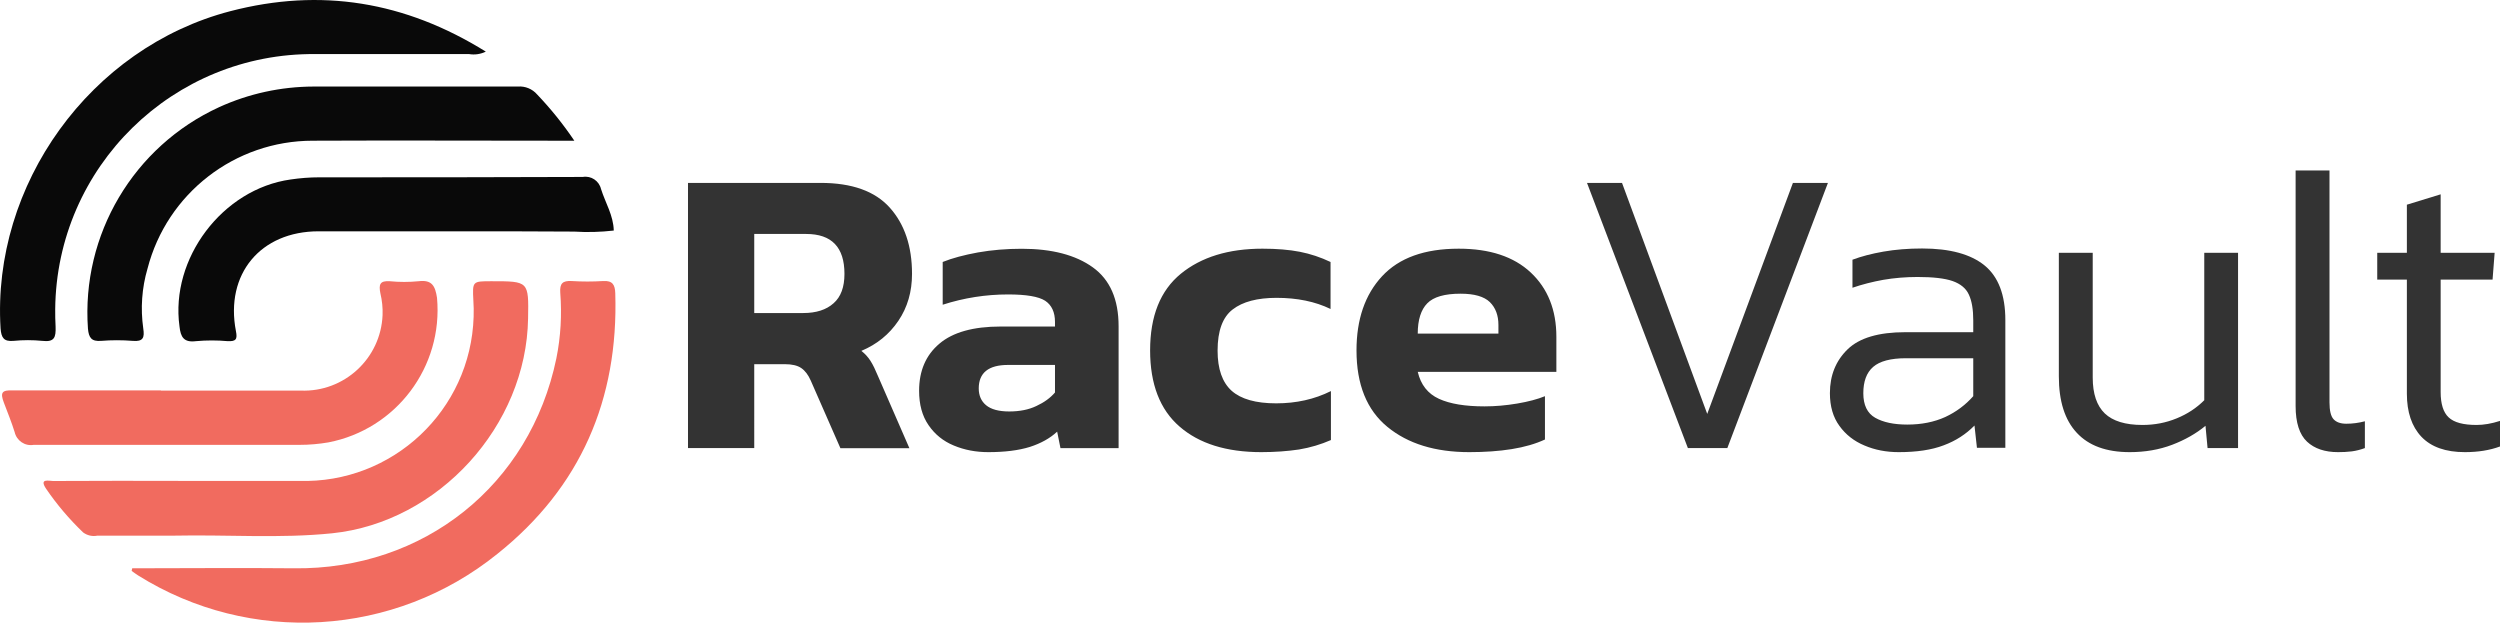 <?xml version="1.0" encoding="utf-8"?>
<!-- Generator: Adobe Illustrator 25.0.0, SVG Export Plug-In . SVG Version: 6.00 Build 0)  -->
<svg version="1.1" id="Layer_1" xmlns="http://www.w3.org/2000/svg" xmlns:xlink="http://www.w3.org/1999/xlink" x="0px" y="0px"
	 viewBox="0 0 2649.2 659.8" style="enable-background:new 0 0 2649.2 659.8;" xml:space="preserve">
<style type="text/css">
	.st0{fill:#333333;fill-opacity:0;}
	.st1{fill:#090909;}
	.st2{fill:#F16B5F;}
	.st3{fill:#333333;}
</style>
<g transform="translate(81.655,77.41)">
	<g transform="matrix(1,0,0,1,58.345,0)">
		<g>
			<rect x="-139.9" y="-77.4" class="st0" width="652" height="659.7"/>
			<path class="st1" d="M374.8-22.7c-5.5,2.7-11.7,3.6-17.7,2.6H194.3C43.5-21.6-80,99.3-81.5,250.1c-0.1,6.2,0.1,12.4,0.4,18.5
				c0.4,11.5-1.1,16.7-14.1,15.2c-10.1-1-20.3-1-30.5,0c-10.3,0.9-12.9-3.3-13.7-13.1c-9.4-152.3,95-297.6,243.6-336.3
				C199.9-90.5,289.3-75.9,374.8-22.7z"/>
			<path class="st2" d="M0.1,524.8c57.1,0,114.5-0.6,171.2,0c137.7,1.8,250.5-88.1,278.3-222.6c4.6-22.8,5.9-46.2,4.1-69.4
				c-0.7-10,2.6-12.9,12.1-12.4c11.1,0.7,22.3,0.7,33.4,0c9.9-0.6,12.5,4,12.8,12.9c3.5,112.6-36.8,205.9-124.9,276.2
				c-109.1,88-261.9,97.2-380.7,22.9c-2.4-1.5-4.6-3.2-6.9-4.8L0.1,524.8z"/>
			<path class="st1" d="M468.6,71.7h-18.5c-86.2,0-172.5-0.4-258.7,0c-82.5,0-154.5,55.8-175.1,135.6c-6,20.5-7.5,42.1-4.5,63.3
				c1.5,9.7,0,14.2-11.2,13.2c-11.1-0.9-22.3-0.9-33.4,0c-10.2,0.8-13.1-3.2-14-12.9C-53.9,171.3,1.5,77.7,92.3,36.1
				c31.4-14.3,65.5-21.7,100-21.8h216.5c7.7-0.6,15.3,2.5,20.4,8.4C443.7,37.9,456.9,54.3,468.6,71.7L468.6,71.7z"/>
			<path class="st2" d="M56,432.2h120.7c99.2,3.1,182.1-74.7,185.2-173.9c0.2-5.8,0.1-11.7-0.3-17.5c-1-20.2-1-20.2,19.2-20.2
				c39.5,0,39.5,0,38.8,39.3C417.9,373.8,324.9,476,212,487.7c-55.6,5.7-111.4,1.3-167.3,2.5h-81.5c-5.3,1.1-10.8-0.2-15.1-3.4
				c-14.7-14.1-27.9-29.6-39.4-46.5c-7.4-11.2,3.3-8,7.6-8C-37.1,432,9.8,432.1,56,432.2z"/>
			<path class="st1" d="M344.5,167.7H197.6c-61.6,0-99.2,45.4-87.6,105.7c1.8,8.8,0,11.1-8.8,10.7c-11.1-1-22.3-1-33.4,0
				c-13.1,1.7-16.4-4.4-17.6-15.7c-9.9-71.8,45.5-145.5,117.7-155.6c10.1-1.5,20.2-2.3,30.4-2.3c93.1,0,186.2,0,279.3-0.4
				c8.8-1.5,17.2,4.1,19.3,12.8c4.6,14.6,13.1,27.9,13.5,44c-13.9,1.6-28,2-42,1.1C426.9,167.8,385.7,167.6,344.5,167.7L344.5,167.7
				z"/>
			<path class="st2" d="M30.5,336.5h148.2c46,1.8,84.8-34,86.7-80c0.3-7.7-0.5-15.5-2.3-23c-1.9-9.5-0.6-13.6,10-12.9
				c10.1,1,20.3,1,30.5,0c14.3-1.8,17.6,5.2,19.5,17.6c6.6,73.1-43.2,139.3-115.2,153.2c-10,1.7-20.1,2.6-30.3,2.6h-281.9
				c-9.3,1.6-18.1-4.4-20.2-13.6c-3.3-10.6-7.6-21-11.5-31.4s-2-13.2,9.6-12.7H30.5L30.5,336.5L30.5,336.5z"/>
		</g>
	</g>
	<g transform="translate(0,67.709)">
		<g transform="matrix(1,0,0,1,0,0)">
			<g transform="scale(1)">
				<g>
					<path class="st3" d="M717.6,329.7h-70.2v-281h140.5c33.2,0,57.6,8.7,73.3,26.2s23.6,40.9,23.6,70.2l0,0
						c0,18.9-4.8,35.5-14.5,49.8c-9.7,14.3-22.7,24.9-39.2,31.8l0,0c4.1,3.2,7.3,6.8,9.8,10.8c2.5,3.9,5.1,9.3,8,16.3l0,0l33.1,76
						h-73.1l-31.4-71.6c-2.7-6.1-6-10.5-10.1-13.3s-9.9-4.1-17.4-4.1l0,0h-32.4C717.6,240.8,717.6,329.7,717.6,329.7z M717.6,102.8
						v83.8h51.9c13.7,0,24.4-3.4,32.1-10.3c7.8-6.8,11.6-17.2,11.6-31.2l0,0c0-28.2-13.5-42.3-40.6-42.3l0,0H717.6z M965.6,334
						L965.6,334c-13.1,0-25.3-2.3-36.5-7c-11.2-4.6-20.1-11.8-26.8-21.6c-6.7-9.7-10-21.8-10-36.4l0,0c0-21.2,7.2-37.9,21.6-50
						c14.3-12.1,35.9-18.1,64.8-18.1l0,0h57.6v-4.8c0-10.4-3.5-17.9-10.4-22.5c-7-4.5-20.1-6.7-39.3-6.7l0,0
						c-23.5,0-46.7,3.6-69.3,10.9l0,0v-45.3c10.1-4.1,22.6-7.4,37.3-10.1c14.7-2.6,30.2-3.9,46.5-3.9l0,0c32,0,57.1,6.6,75.3,19.7
						c18.2,13.1,27.3,33.9,27.3,62.4l0,0v129.2h-61.6l-3.5-17.5c-7.5,7-17.2,12.4-29,16.2C997.6,332.2,983,334,965.6,334z
						 M987.8,290.9L987.8,290.9c11.1,0,20.7-1.9,28.8-5.8c8.2-3.8,14.7-8.5,19.7-14.3l0,0v-29.2h-49.8c-20.6,0-31,8.3-31,24.9l0,0
						c0,7.5,2.6,13.5,7.8,17.8C968.6,288.7,976.8,290.9,987.8,290.9z M1254.9,334L1254.9,334c-36.9,0-65.8-9-86.6-27.1
						c-20.8-18-31.2-45-31.2-80.7l0,0c0-36.4,10.8-63.4,32.5-81.2c21.7-17.7,50.5-26.6,86.6-26.6l0,0c15.1,0,28.3,1.1,39.6,3.3
						c11.2,2.2,22,5.8,32.5,10.8l0,0v49.8c-16.3-7.9-35.4-11.8-57.2-11.8l0,0c-20.4,0-35.9,4.1-46.5,12.3c-10.6,8.1-16,22.6-16,43.6
						l0,0c0,19.5,5,33.7,14.9,42.6c9.9,8.8,25.6,13.3,47.2,13.3l0,0c21.2,0,40.6-4.3,58-13l0,0v51.9c-10.5,4.6-21.8,8-33.8,10
						C1282.8,333,1269.4,334,1254.9,334z M1475.3,334L1475.3,334c-36.1,0-65-8.9-86.8-26.8c-21.8-17.9-32.7-44.9-32.7-81l0,0
						c0-32.9,9-59.1,27.1-78.6s45.1-29.2,81.2-29.2l0,0c32.9,0,58.4,8.4,76.4,25.3c18,16.9,27.1,39.6,27.1,68.1l0,0v37.1h-146.9
						c3.2,13.7,10.7,23.2,22.5,28.6c11.8,5.4,27.9,8,48.2,8l0,0c11.4,0,22.9-1,34.7-3c11.8-2,21.6-4.6,29.4-7.8l0,0v45.9
						c-9.9,4.6-21.6,8-35.3,10.2C1506.5,333,1491.6,334,1475.3,334z M1420.7,208.4L1420.7,208.4h85.5v-9.2c0-10.1-3-18.2-9.1-24.2
						c-6.1-5.9-16.4-8.9-31-8.9l0,0c-16.9,0-28.7,3.4-35.3,10.2C1424.1,183.1,1420.7,193.9,1420.7,208.4z"/>
				</g>
				<g transform="translate(87.66,0)">
					<g transform="scale(1)">
						<path class="st3" d="M1661.1,329.7h-41.8l-106.9-281h37.1l90.3,244.8l90.8-244.8h37.1L1661.1,329.7z M1842.7,334L1842.7,334
							c-13.1,0-25.2-2.3-36.2-7c-11.1-4.6-20-11.6-26.6-20.8c-6.7-9.1-10.1-20.7-10.1-34.7l0,0c0-18.9,6.3-34.4,18.8-46.5
							s32.9-18.1,61.1-18.1l0,0h72v-12.6c0-11.4-1.5-20.4-4.6-27.1c-3-6.7-8.8-11.5-17.3-14.5c-8.4-2.9-20.8-4.3-37.1-4.3l0,0
							c-12.5,0-24.6,1-36.3,3c-11.6,2.1-22.5,4.9-32.7,8.4l0,0v-29.7c9.3-3.5,20.3-6.4,32.9-8.6c12.7-2.2,26.3-3.3,40.9-3.3l0,0
							c29.4,0,51.4,6,66.1,17.9c14.7,12,22.1,31.3,22.1,58l0,0v135.3h-30.1l-2.6-23.6c-9.1,9.3-20,16.3-32.7,21
							C1877.5,331.7,1861.6,334,1842.7,334z M1851.8,304.8L1851.8,304.8c15.1,0,28.5-2.7,40.2-8c11.6-5.4,21.5-12.8,29.7-22.1l0,0
							v-40.2h-71.2c-16.3,0-27.9,3.1-34.9,9.2c-7,6.1-10.4,15.4-10.4,27.9l0,0c0,12.5,4.2,21.2,12.6,26
							C1826.3,302.4,1837.6,304.8,1851.8,304.8z M2087.5,334L2087.5,334c-24.7,0-43.4-6.8-56.1-20.5c-12.7-13.6-19-33.5-19-59.8l0,0
							V122.8h35.9V255c0,17.2,4.3,29.8,12.8,38c8.5,8.1,21.8,12.2,39.9,12.2l0,0c12.8,0,24.9-2.3,36.3-7c11.3-4.6,21-11,29.2-19.2
							l0,0V122.8h35.8v206.9H2170l-2.2-23.6c-9.9,8.2-21.7,14.9-35.3,20.1C2118.8,331.4,2103.8,334,2087.5,334z M2308.3,334
							L2308.3,334c-14,0-25-3.7-32.9-11.1c-8-7.5-12.1-20.1-12.1-37.8l0,0V35.5h35.9v245.7c0,8.8,1.4,14.7,4.3,17.9
							c2.9,3.2,7.4,4.8,13.5,4.8l0,0c6.7,0,13.3-0.9,19.7-2.6l0,0v28.4c-4.6,1.7-9.3,2.9-13.9,3.5
							C2318.1,333.8,2313.2,334,2308.3,334z M2442.7,334L2442.7,334c-20.4,0-35.7-5.4-46.1-16.3c-10.3-10.9-15.4-26.2-15.4-45.6l0,0
							V151.2h-31.4v-28.4h31.4v-51l35.8-11v62h57.2l-2.2,28.4h-55v119.2c0,12.5,2.8,21.5,8.5,26.8c5.7,5.4,15.6,8,29.6,8l0,0
							c7.5,0,15.8-1.4,24.8-4.3l0,0V328C2469.1,332,2456.7,334,2442.7,334z"/>
					</g>
				</g>
			</g>
		</g>
	</g>
</g>
</svg>
